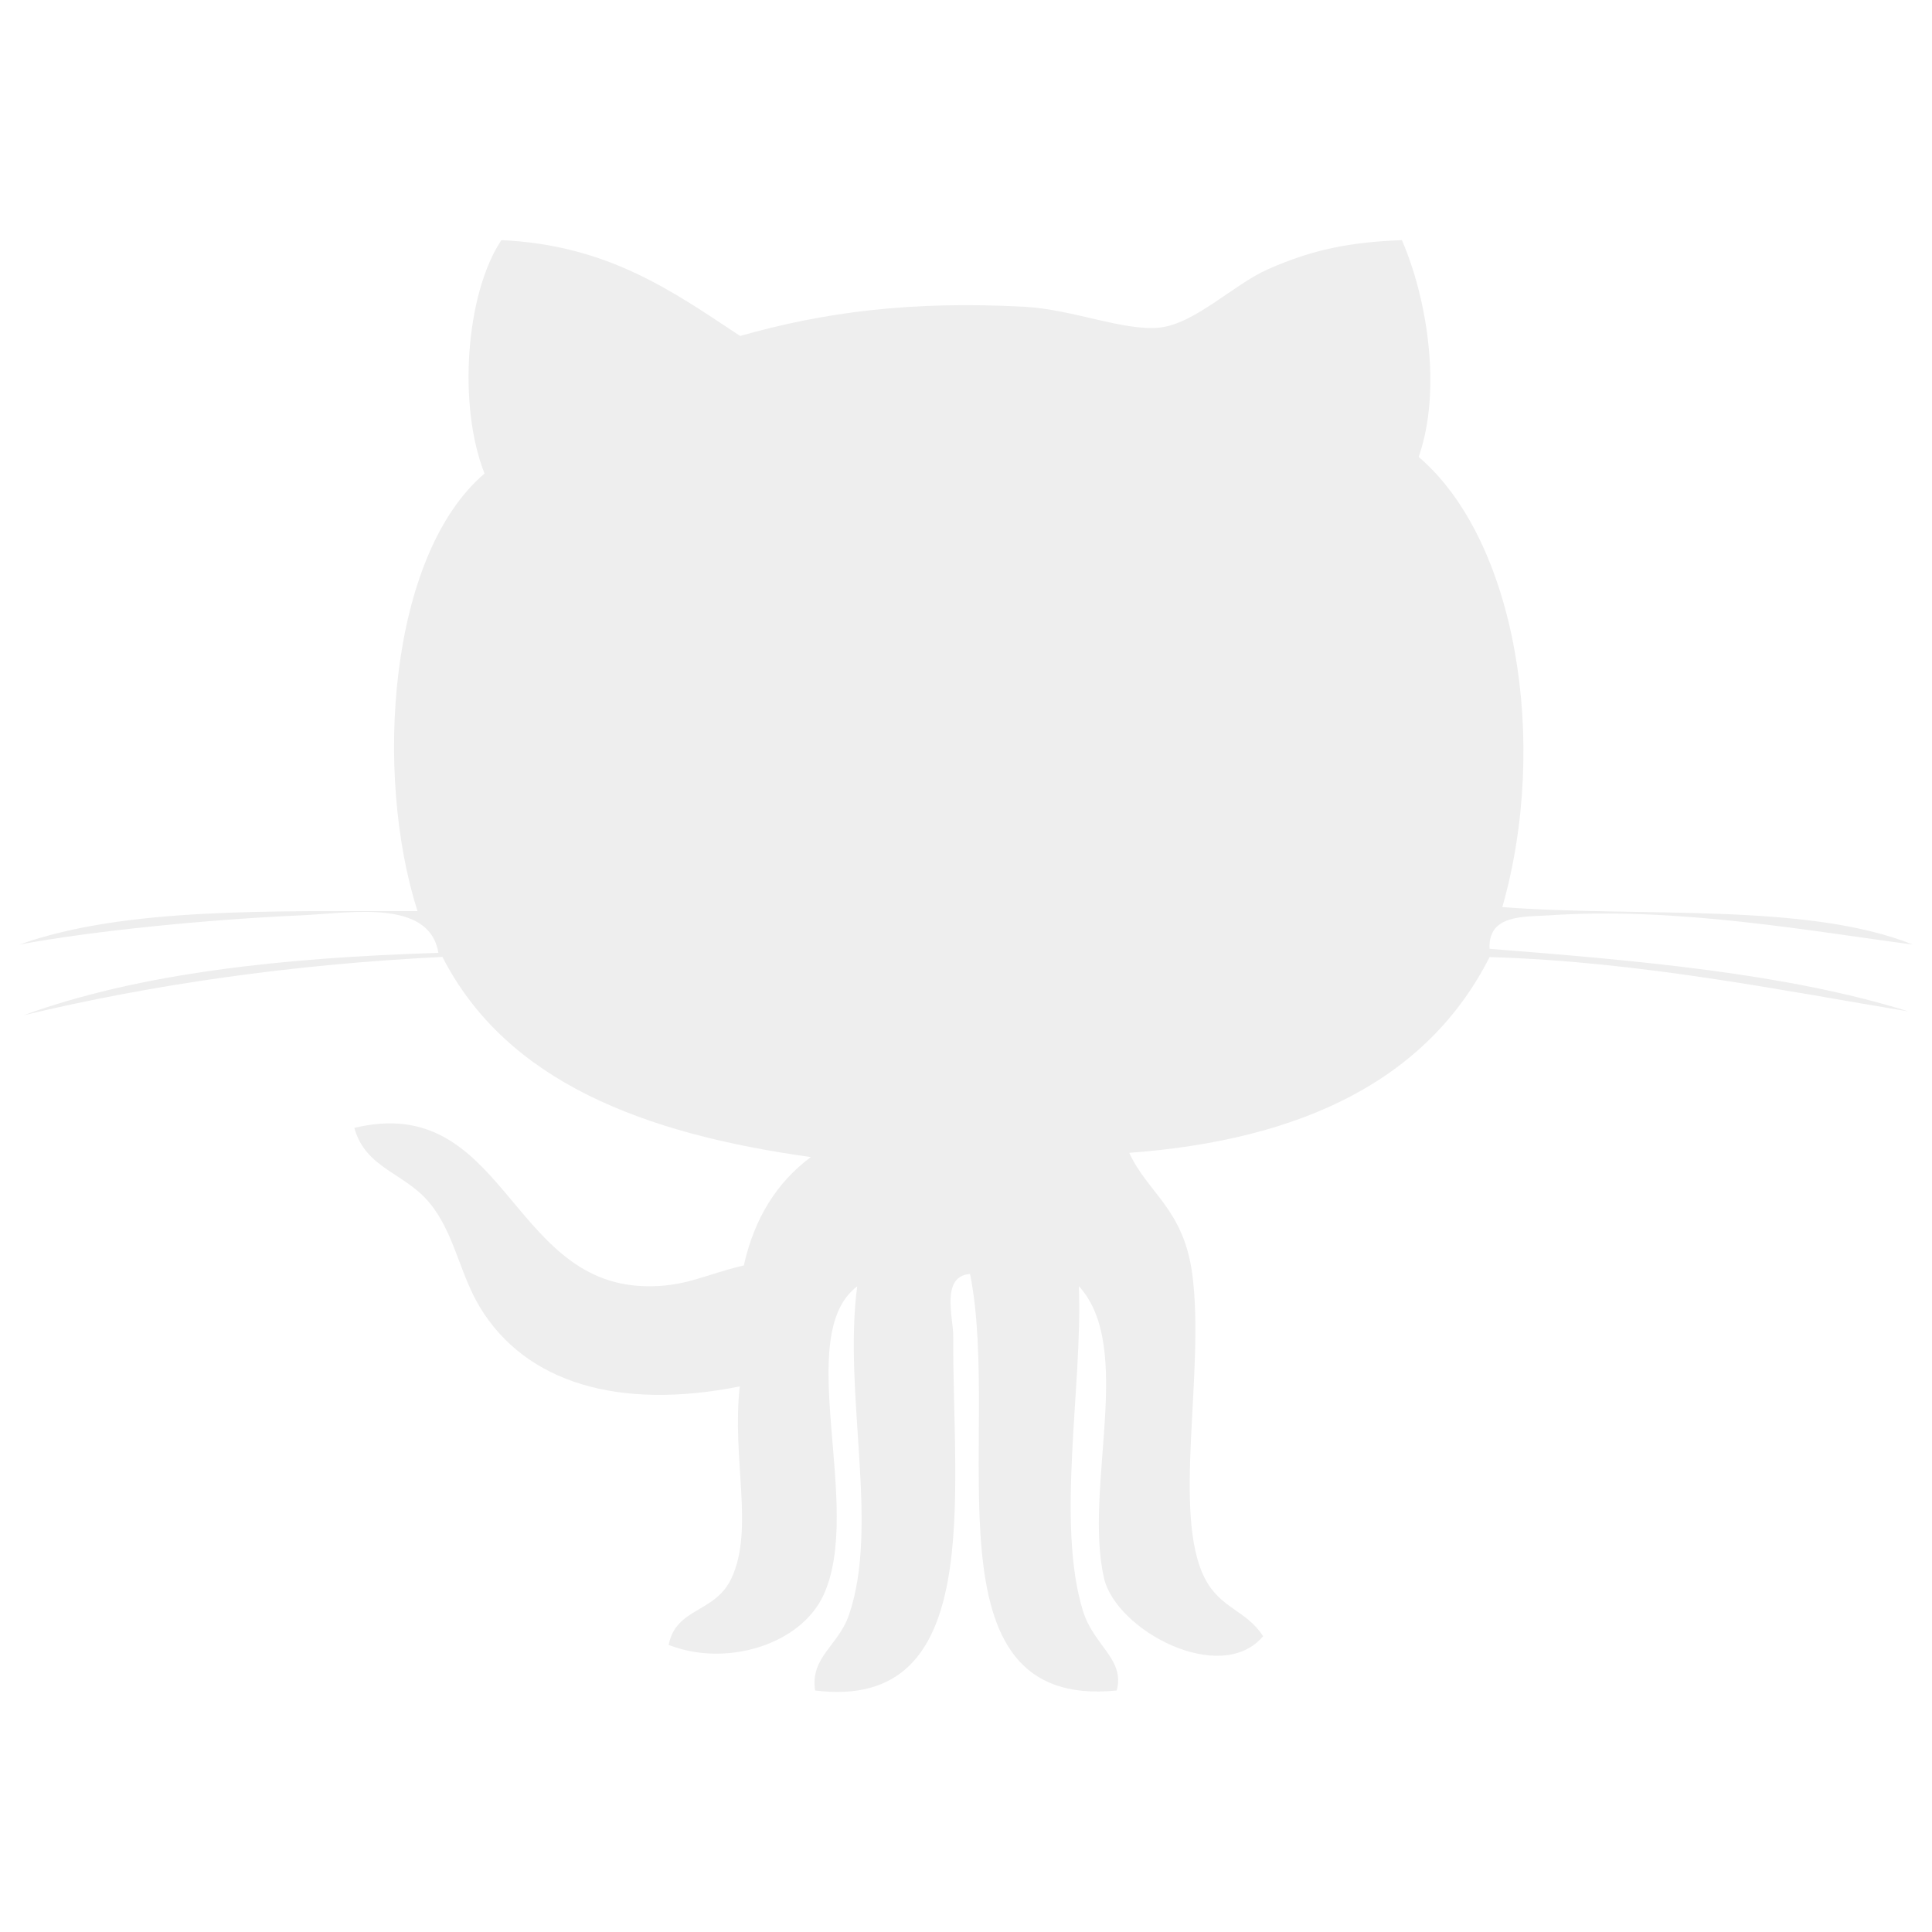 <?xml version="1.0" encoding="utf-8"?>
<!-- Svg Vector Icons : http://www.onlinewebfonts.com/icon -->
<!DOCTYPE svg PUBLIC "-//W3C//DTD SVG 1.1//EN" "http://www.w3.org/Graphics/SVG/1.1/DTD/svg11.dtd">
<svg version="1.1" xmlns="http://www.w3.org/2000/svg" xmlns:xlink="http://www.w3.org/1999/xlink" x="0px" y="0px" viewBox="0 0 1000 1000" enable-background="new 0 0 1000 1000" xml:space="preserve">
<g><g><path opacity="0.07" d="M771,491.1c77.1,6.1,153.6,12.7,216.8,32.4c-62.7-10.3-138.8-25.9-216.8-28.1c-32.2,63.5-97,94.7-186.5,101.3c9.6,20.9,28,28.9,32.6,62.6c6.7,50.3-10.5,123.9,6.4,157.4c8.1,16,21.4,16.5,30.3,30.2c-21.9,25.9-76.2-2.9-82.4-30.2c-10.6-46.7,16.1-119.3-13-151c2.1,51-12,122.6,2.2,168.3c5.6,17.9,21.8,24.9,17.4,41c-101.8,10.3-59.2-131.8-75.9-215.6c-15.4,1.1-8.6,23-8.7,32.3c-0.5,82,16.8,194.3-71.5,183.3c-2.6-17.2,11.9-23.1,17.4-38.8c16.1-46.1-3-114.8,4.4-170.4c-33.7,25.4,3.5,114.1-17.4,159.7c-12,26.1-50.8,37.5-80.2,25.9c3.8-19.5,24-16.3,32.5-34.5c11.9-25.4,0.1-61.9,4.3-99.3c-62.4,12.5-110.8-1.8-134.5-41c-10.6-17.6-13.2-38.3-26-53.9c-12.8-15.7-33.1-17.7-39-38.9c77.2-18.6,80.2,79.5,149.6,81.9c21.3,0.8,32.3-6.2,52-10.7c5.5-24.7,17.3-43.2,34.7-56.1C333.4,586.9,262.1,560,229,495.3c-78.5,3.9-150.3,14.3-216.8,30.2c60.4-22,134.8-29.8,214.7-32.3c-4.7-28.3-46-20.5-71.5-19.4c-47.5,2.1-107.5,8-145.3,15.1c54.9-19.6,131.8-17.1,206-17.3c-22.7-71.2-14.9-184.3,34.7-226.5c-14-35.3-9.7-93.2,8.7-120.8c55.3,2.5,88.8,26.6,123.6,49.6c43.1-12.3,88.4-18.3,147.4-15.1c24.8,1.4,50.7,12.5,69.3,10.8c18.4-1.7,38.6-22.3,56.4-30.2c23.2-10.3,42.8-14.1,69.4-15.1c12.7,29,21,77,8.7,112.2c50.4,43,67.7,147.5,43.3,233c71.8,5.5,157.3-2.6,212.5,19.4c-51.6-6.7-122-19.7-188.6-15.1C788.7,474.6,770.1,473.3,771,491.1z"/></g><g></g><g></g><g></g><g></g><g></g><g></g><g></g><g></g><g></g><g></g><g></g><g></g><g></g><g></g><g></g></g>
</svg>